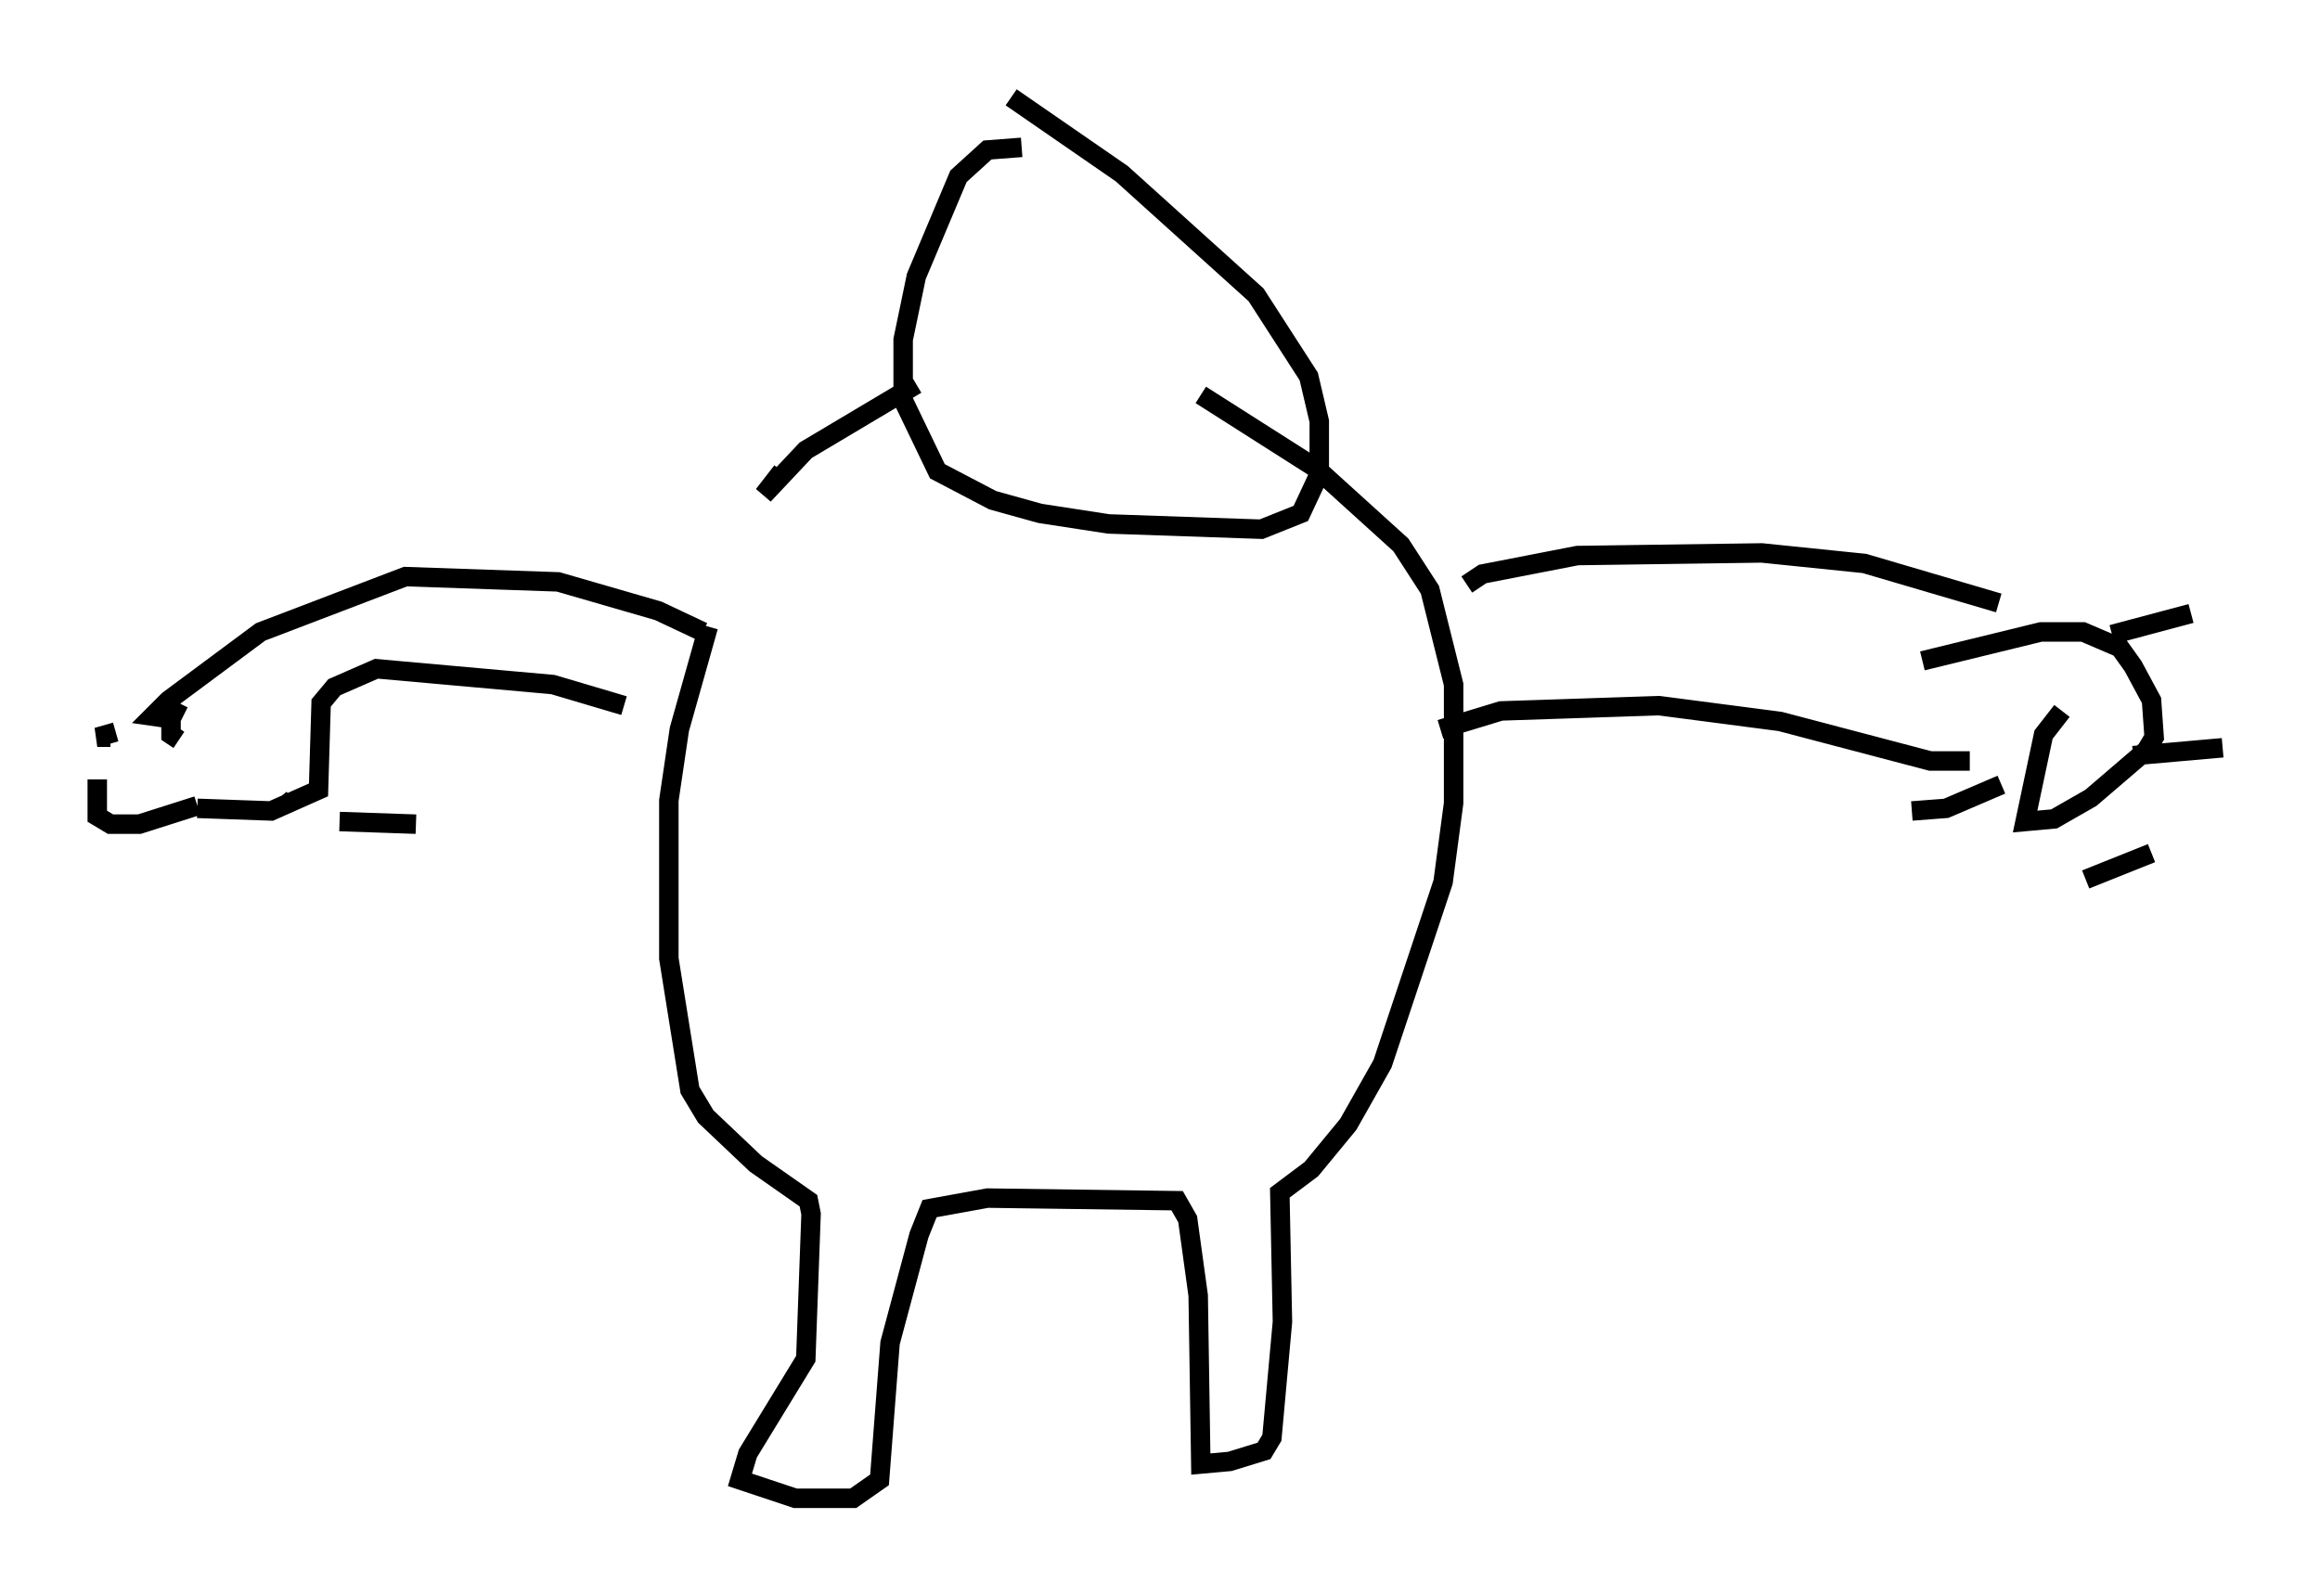 <?xml version="1.0" encoding="utf-8" ?>
<svg baseProfile="full" height="81.988" version="1.1" width="119.2" xmlns="http://www.w3.org/2000/svg" xmlns:ev="http://www.w3.org/2001/xml-events" xmlns:xlink="http://www.w3.org/1999/xlink"><defs /><rect fill="white" height="81.988" width="119.2" x="0" y="0" /><path d="M39.1, 25.568 m-2.706, 6.631 l-1.488, 5.277 -0.541, 3.654 l0.0, 8.119 1.083, 6.766 l0.812, 1.353 2.571, 2.436 l2.706, 1.894 0.135, 0.677 l-0.271, 7.442 -2.977, 4.871 l-0.406, 1.353 2.842, 0.947 l2.977, 0.0 1.353, -0.947 l0.541, -7.036 1.488, -5.548 l0.541, -1.353 2.977, -0.541 l9.743, 0.135 0.541, 0.947 l0.541, 3.924 0.135, 8.66 l1.488, -0.135 1.759, -0.541 l0.406, -0.677 0.541, -5.954 l-0.135, -6.631 1.624, -1.218 l1.894, -2.3 1.759, -3.112 l3.112, -9.337 0.541, -4.059 l0.0, -6.089 -1.218, -4.871 l-1.488, -2.3 -4.33, -3.924 l-5.954, -3.789 m-21.515, 3.924 l-0.947, 1.218 2.165, -2.3 l5.683, -3.383 m-10.961, 12.72 l-2.3, -1.083 -5.142, -1.488 l-7.848, -0.271 -7.442, 2.842 l-4.736, 3.518 -0.812, 0.812 l0.947, 0.135 m23.274, -0.677 l-3.654, -1.083 -9.066, -0.812 l-2.165, 0.947 -0.677, 0.812 l-0.135, 4.465 -2.436, 1.083 l-3.789, -0.135 m0.0, -0.135 l-2.977, 0.947 -1.488, 0.0 l-0.677, -0.406 0.0, -1.894 m0.677, -2.165 l-0.677, 0.0 0.947, -0.271 m3.248, -1.488 l-0.406, 0.812 0.0, 0.812 l0.406, 0.271 m5.142, 2.977 l0.541, 0.677 m2.571, 0.541 l3.924, 0.135 m53.991, -12.314 l0.812, -0.541 4.871, -0.947 l9.472, -0.135 5.277, 0.541 l6.901, 2.03 m-28.687, 6.495 l3.112, -0.947 8.119, -0.271 l6.225, 0.812 7.713, 2.03 l2.03, 0.0 m4.736, -2.571 l-0.947, 1.218 -0.947, 4.465 l1.488, -0.135 1.894, -1.083 l2.842, -2.436 0.406, -0.677 l-0.135, -1.894 -0.947, -1.759 l-0.677, -0.947 -1.894, -0.812 l-2.165, 0.0 -6.089, 1.488 m9.743, -1.353 l4.059, -1.083 m-2.977, 7.307 l4.601, -0.406 m-3.654, 5.413 l-3.383, 1.353 m-4.33, -4.871 l-2.842, 1.218 -1.759, 0.135 m-45.737, -34.1 l-1.759, 0.135 -1.488, 1.353 l-2.165, 5.142 -0.677, 3.248 l0.0, 3.112 1.759, 3.654 l2.842, 1.488 2.436, 0.677 l3.518, 0.541 7.848, 0.271 l2.03, -0.812 0.947, -2.03 l0.0, -2.706 -0.541, -2.3 l-2.706, -4.195 -6.901, -6.225 l-5.683, -3.924 " fill="none" stroke="black" stroke-width="1" /></svg>